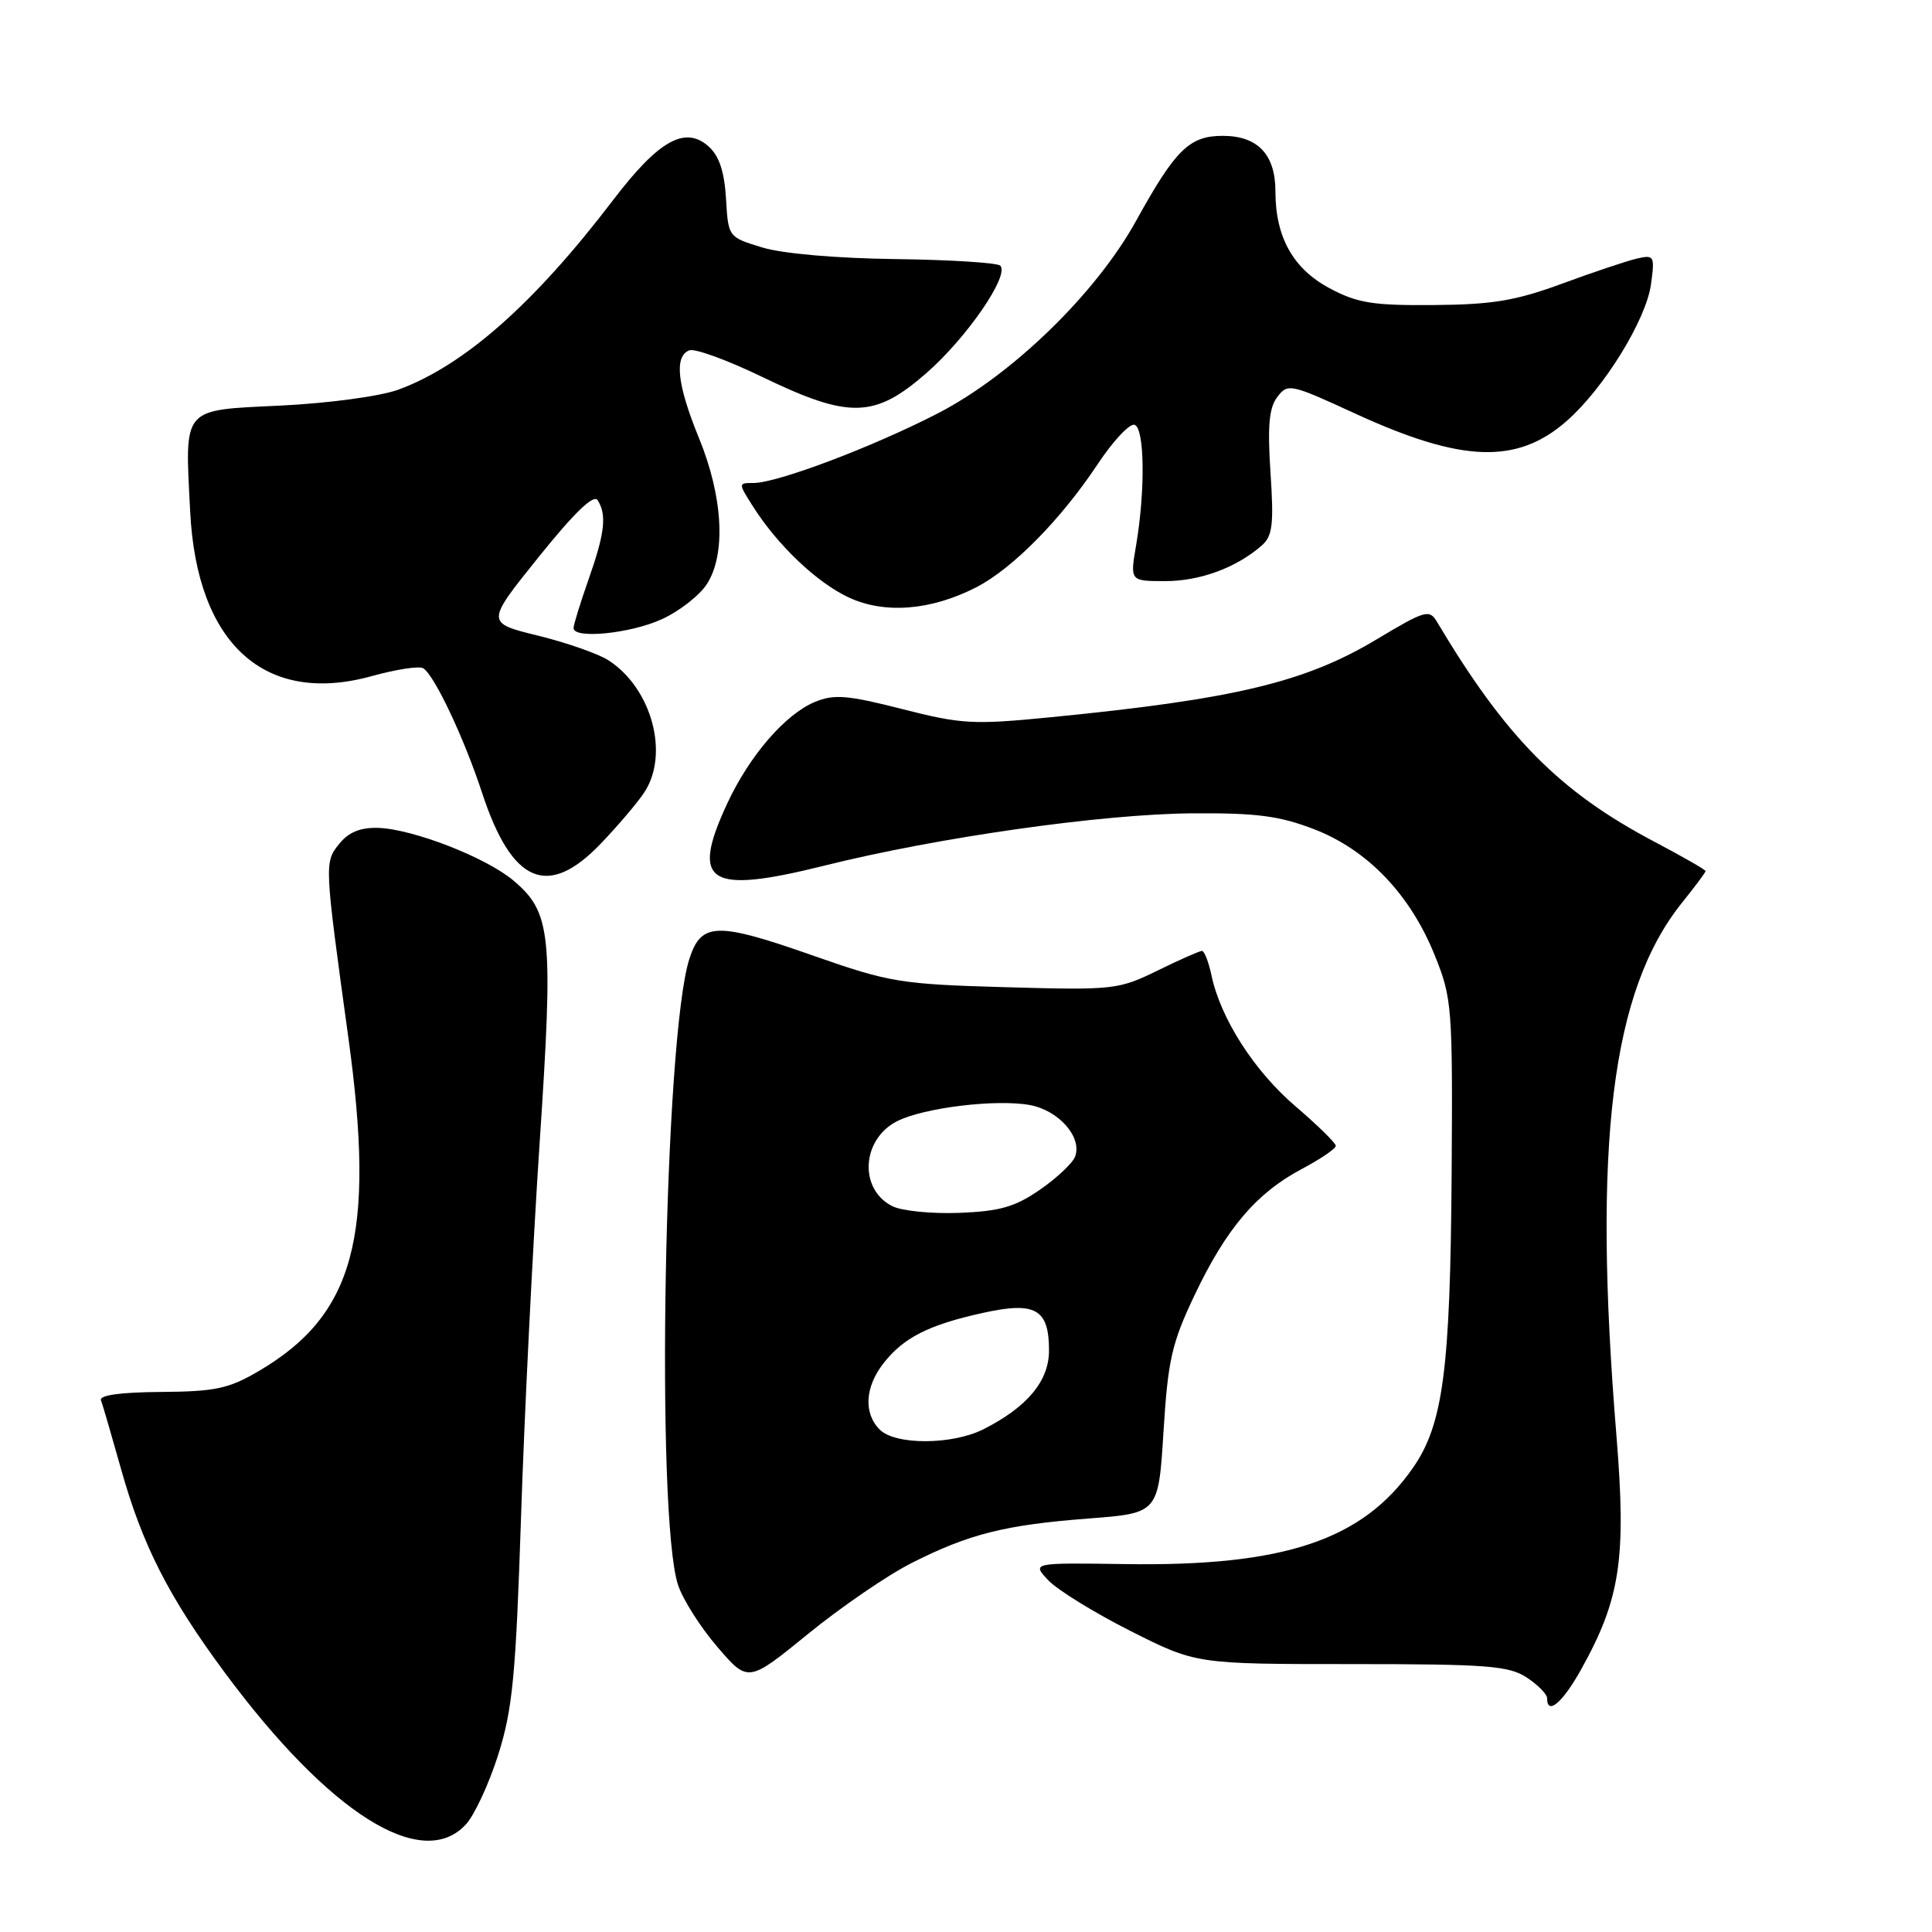 <?xml version="1.0" encoding="UTF-8" standalone="no"?>
<!DOCTYPE svg PUBLIC "-//W3C//DTD SVG 1.1//EN" "http://www.w3.org/Graphics/SVG/1.1/DTD/svg11.dtd" >
<svg xmlns="http://www.w3.org/2000/svg" xmlns:xlink="http://www.w3.org/1999/xlink" version="1.1" viewBox="0 0 256 256">
 <g >
 <path fill="currentColor"
d=" M 61.73 241.75 C 62.87 240.51 64.80 236.35 66.02 232.50 C 67.92 226.48 68.35 222.06 69.04 201.00 C 69.48 187.53 70.59 165.25 71.50 151.50 C 73.35 123.74 73.06 120.91 68.00 116.65 C 64.38 113.61 54.72 109.85 50.12 109.70 C 47.76 109.63 46.21 110.26 44.97 111.79 C 42.96 114.27 42.97 114.32 46.16 137.50 C 49.79 163.80 46.98 174.24 34.26 181.69 C 30.30 184.01 28.52 184.39 21.32 184.44 C 15.94 184.48 13.12 184.87 13.38 185.55 C 13.60 186.12 14.78 190.17 16.01 194.55 C 18.86 204.75 22.36 211.61 29.80 221.65 C 43.63 240.31 55.92 248.04 61.73 241.75 Z  M 209.48 221.26 C 214.71 211.89 215.52 206.54 214.18 190.15 C 211.02 151.52 213.52 131.27 222.88 119.61 C 224.60 117.47 226.00 115.59 226.00 115.42 C 226.00 115.25 222.96 113.51 219.25 111.55 C 206.63 104.90 199.55 97.74 190.41 82.40 C 189.40 80.70 188.85 80.86 182.41 84.72 C 172.94 90.40 163.60 92.64 139.30 95.03 C 128.95 96.05 127.44 95.97 119.53 93.95 C 112.28 92.10 110.52 91.96 107.98 93.01 C 104.06 94.63 99.32 100.12 96.38 106.43 C 91.44 117.04 93.79 118.55 109.28 114.69 C 124.33 110.94 146.04 107.86 158.00 107.77 C 166.54 107.71 169.56 108.11 174.16 109.89 C 181.22 112.62 186.87 118.53 190.11 126.58 C 192.41 132.27 192.49 133.40 192.35 155.50 C 192.17 181.53 191.23 188.73 187.22 194.50 C 180.56 204.08 170.15 207.57 149.11 207.25 C 136.72 207.07 136.72 207.07 138.90 209.39 C 140.10 210.67 145.00 213.69 149.79 216.11 C 158.50 220.50 158.50 220.50 179.04 220.50 C 197.02 220.50 199.92 220.72 202.29 222.27 C 203.78 223.25 205.00 224.49 205.00 225.02 C 205.00 227.35 207.03 225.65 209.48 221.26 Z  M 120.81 207.10 C 128.42 203.25 133.16 202.06 144.25 201.21 C 153.50 200.50 153.50 200.50 154.17 189.69 C 154.76 180.21 155.26 177.98 158.28 171.63 C 162.46 162.82 166.48 158.08 172.47 154.91 C 174.96 153.59 177.00 152.20 177.00 151.83 C 177.00 151.46 174.60 149.11 171.67 146.60 C 166.20 141.93 161.74 134.98 160.53 129.25 C 160.15 127.46 159.58 126.00 159.27 126.00 C 158.96 126.00 156.30 127.17 153.37 128.61 C 148.20 131.14 147.57 131.21 133.27 130.81 C 119.29 130.41 117.93 130.19 107.76 126.63 C 94.98 122.14 92.93 122.19 91.36 127.01 C 88.01 137.25 86.85 200.85 89.84 210.00 C 90.47 211.93 92.82 215.63 95.06 218.23 C 99.13 222.97 99.13 222.97 107.10 216.48 C 111.48 212.91 117.65 208.69 120.81 207.10 Z  M 79.64 111.75 C 81.88 109.41 84.45 106.39 85.35 105.03 C 88.72 99.97 86.40 91.27 80.67 87.52 C 79.34 86.65 75.13 85.17 71.31 84.23 C 64.36 82.53 64.36 82.53 71.39 73.79 C 76.10 67.93 78.67 65.45 79.19 66.28 C 80.42 68.21 80.15 70.63 78.00 76.74 C 76.90 79.87 76.00 82.78 76.00 83.22 C 76.00 84.70 83.50 83.96 87.67 82.06 C 89.97 81.02 92.65 78.94 93.64 77.43 C 96.22 73.49 95.82 65.88 92.63 58.08 C 89.72 50.98 89.31 47.20 91.34 46.42 C 92.07 46.14 96.43 47.73 101.03 49.96 C 112.55 55.52 115.89 55.44 122.77 49.42 C 128.13 44.73 133.80 36.47 132.54 35.20 C 132.15 34.82 125.91 34.42 118.67 34.33 C 110.86 34.23 103.67 33.61 101.00 32.79 C 96.50 31.42 96.50 31.42 96.20 26.32 C 95.99 22.78 95.30 20.67 93.92 19.43 C 90.81 16.61 87.29 18.57 81.24 26.51 C 70.77 40.25 61.48 48.45 52.76 51.64 C 50.37 52.51 43.55 53.43 37.23 53.74 C 23.98 54.38 24.49 53.78 25.20 67.80 C 26.09 85.37 35.11 93.52 49.29 89.58 C 52.50 88.69 55.55 88.22 56.08 88.55 C 57.56 89.46 61.49 97.78 63.89 105.09 C 67.84 117.10 72.61 119.12 79.64 111.75 Z  M 129.34 77.83 C 134.13 75.38 140.58 68.85 145.47 61.47 C 147.51 58.40 149.70 56.07 150.34 56.29 C 151.67 56.74 151.77 65.00 150.54 72.25 C 149.73 77.00 149.73 77.00 154.41 77.00 C 159.01 77.00 163.84 75.22 167.19 72.28 C 168.62 71.03 168.80 69.50 168.35 62.65 C 167.94 56.45 168.15 54.05 169.25 52.60 C 170.64 50.77 170.99 50.85 179.59 54.81 C 193.71 61.30 201.02 61.56 207.60 55.78 C 212.54 51.44 218.14 42.35 218.77 37.64 C 219.28 33.90 219.18 33.74 216.90 34.26 C 215.58 34.57 211.12 36.06 207.00 37.58 C 200.87 39.84 197.77 40.36 190.00 40.42 C 181.90 40.49 179.86 40.16 176.17 38.19 C 171.34 35.61 169.00 31.42 169.00 25.36 C 169.00 20.47 166.66 18.00 162.02 18.00 C 157.60 18.00 155.76 19.81 150.54 29.26 C 145.24 38.87 134.12 49.68 124.31 54.75 C 115.67 59.21 103.00 64.00 99.84 64.00 C 97.81 64.00 97.81 64.01 99.75 67.07 C 103.02 72.24 108.24 77.20 112.47 79.17 C 117.24 81.38 123.32 80.90 129.34 77.83 Z  M 116.57 189.43 C 114.40 187.26 114.61 183.77 117.09 180.61 C 119.75 177.23 123.06 175.55 130.22 173.97 C 137.20 172.42 139.00 173.44 139.00 178.94 C 139.00 182.99 136.12 186.45 130.30 189.39 C 126.16 191.47 118.64 191.50 116.57 189.43 Z  M 118.23 159.82 C 113.80 157.59 114.15 151.01 118.82 148.59 C 122.32 146.78 132.03 145.60 136.49 146.43 C 140.33 147.15 143.43 150.72 142.45 153.27 C 142.12 154.13 140.03 156.10 137.80 157.64 C 134.51 159.92 132.49 160.50 127.12 160.71 C 123.48 160.85 119.48 160.46 118.23 159.82 Z "/>
</g>
</svg>